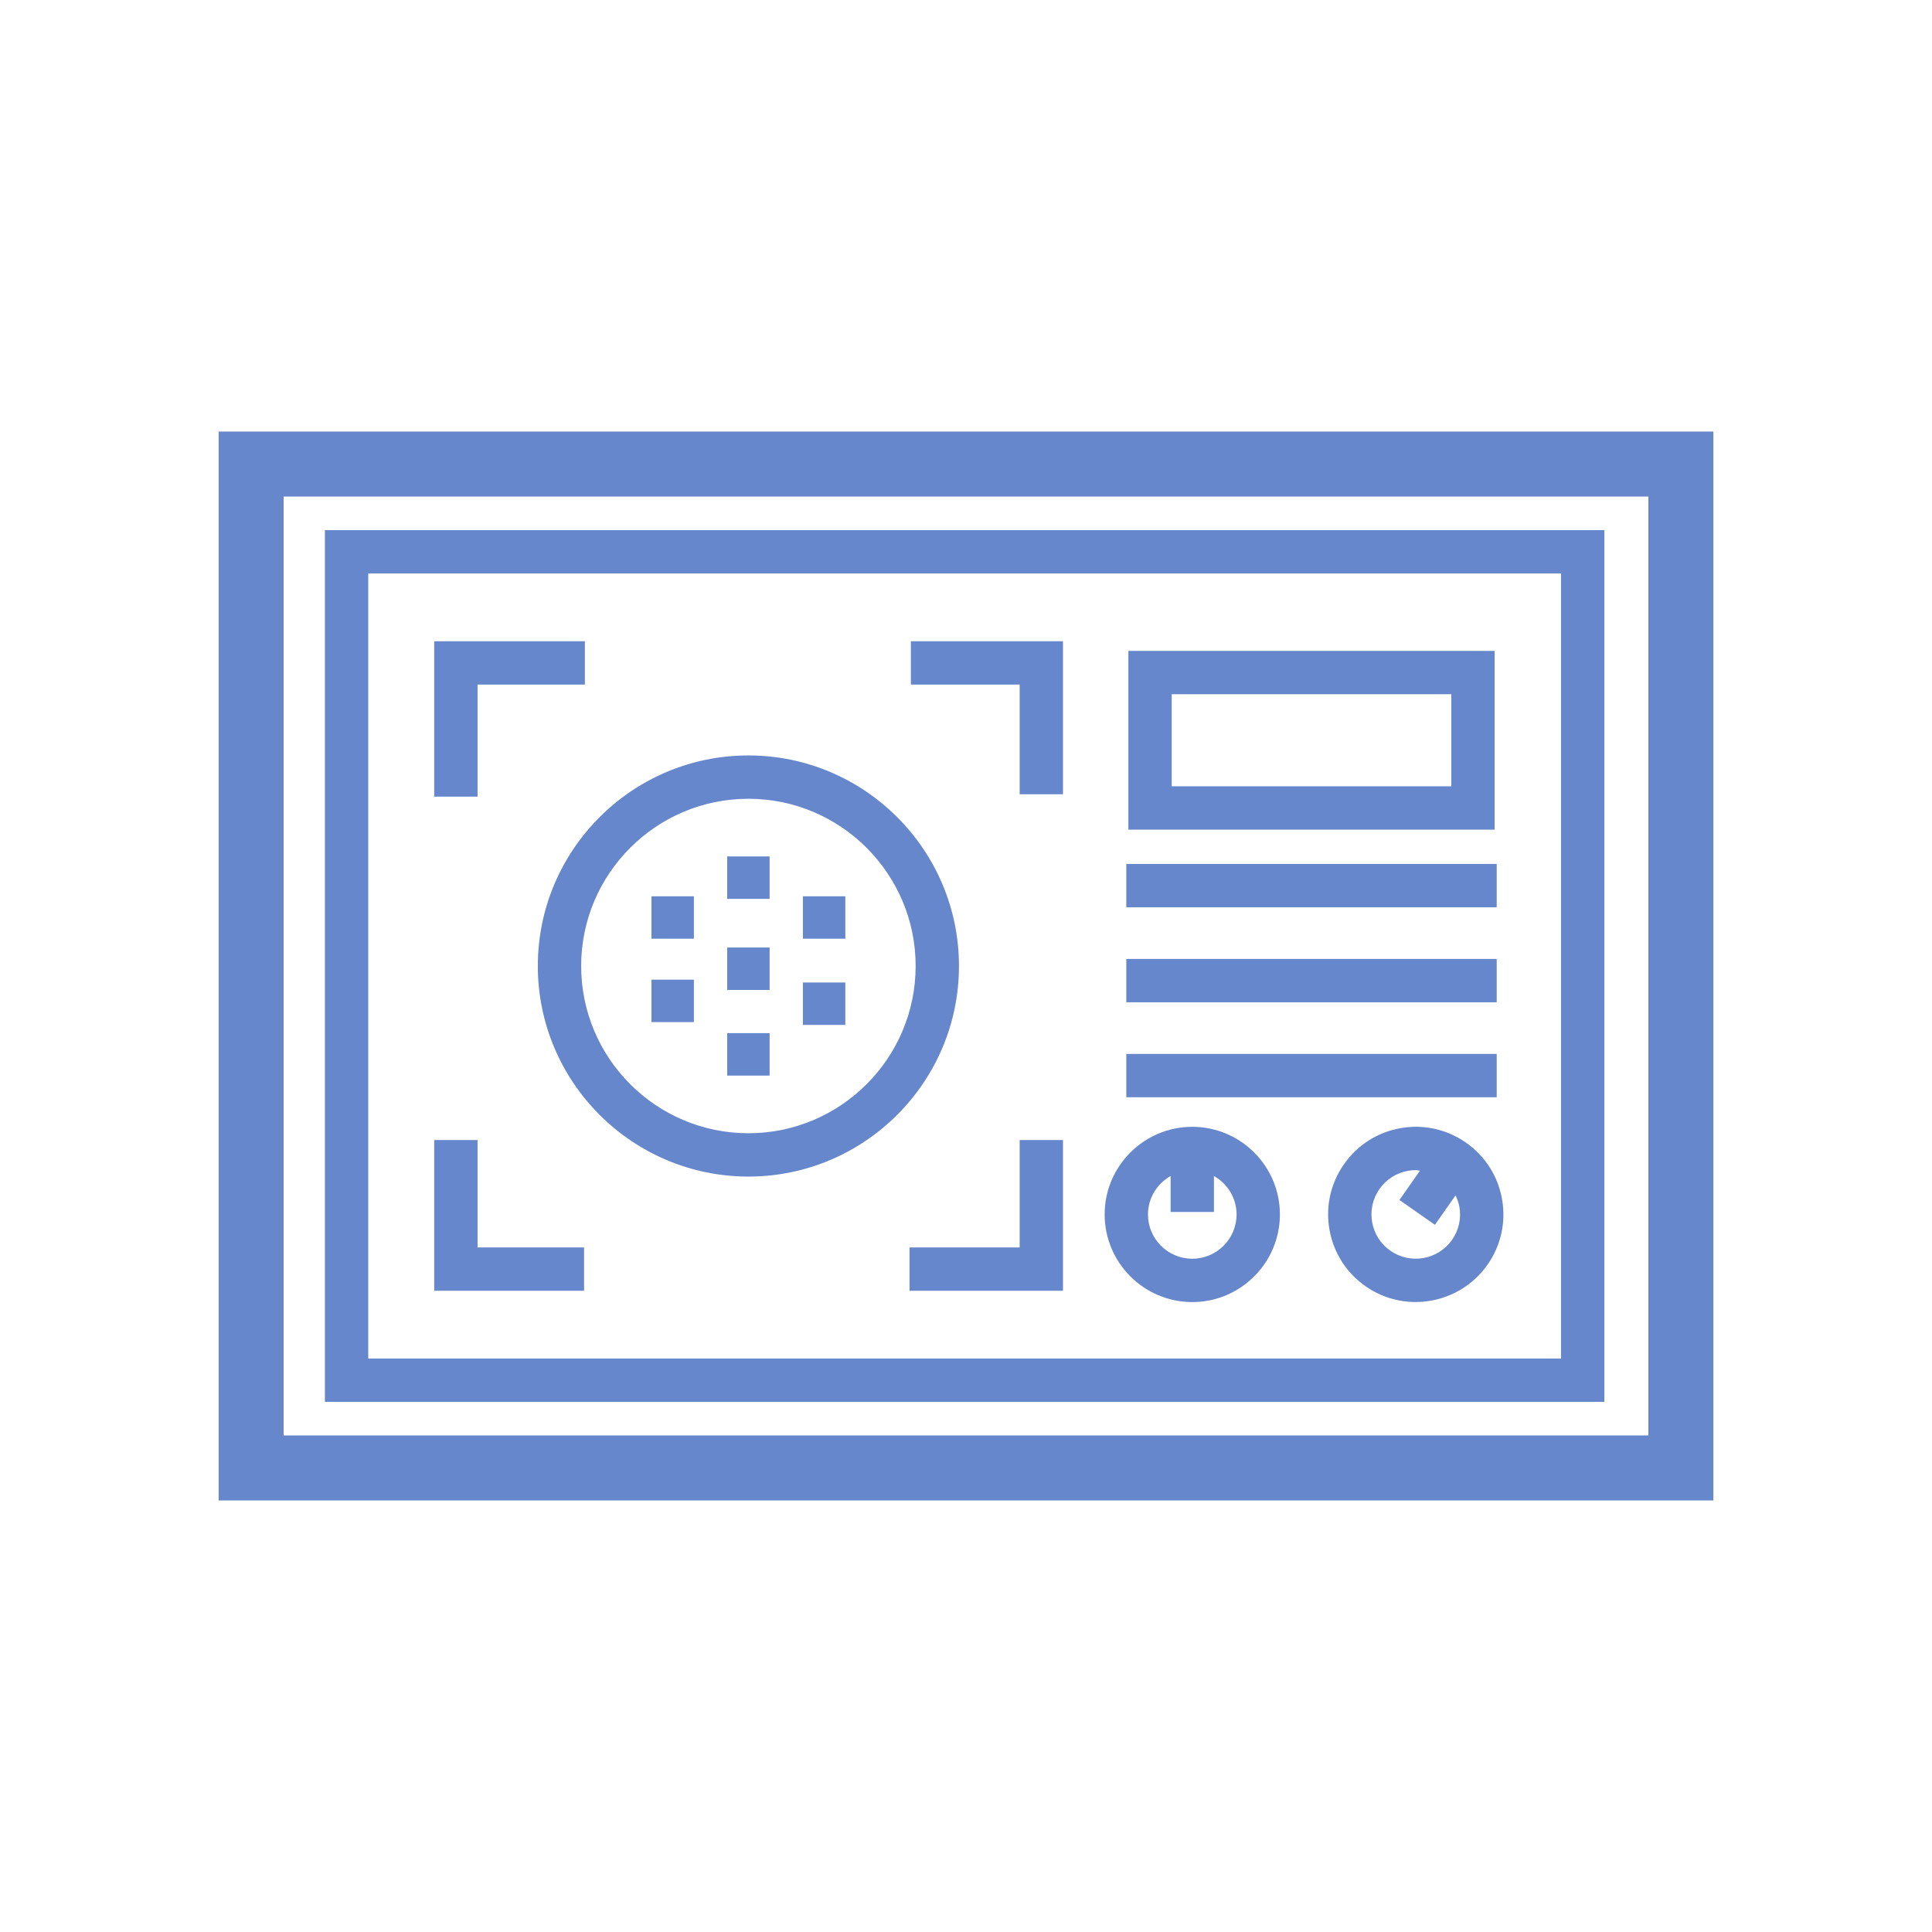 <svg width="122" height="122" viewBox="0 0 122 122" fill="none" xmlns="http://www.w3.org/2000/svg">
<path d="M64.389 50.155H67.125V40.493H57.519V43.229H64.389V50.155Z" fill="#6687CC"/>
<path d="M57.434 78.772H64.389V71.989H67.125V81.508H57.434V78.772Z" fill="#6687CC"/>
<path d="M36.882 78.772H30.156V71.989H27.419V81.508H36.882V78.772Z" fill="#6687CC"/>
<path d="M36.932 43.229H30.156V50.305H27.419V40.493H36.932V43.229Z" fill="#6687CC"/>
<path d="M48.599 54.081H45.92V56.761H48.599V54.081Z" fill="#6687CC"/>
<path d="M41.138 56.598H43.817V59.277H41.138V56.598Z" fill="#6687CC"/>
<path d="M43.817 61.863H41.138V64.542H43.817V61.863Z" fill="#6687CC"/>
<path d="M45.92 59.833H48.599V62.513H45.92V59.833Z" fill="#6687CC"/>
<path d="M53.38 56.598H50.701V59.277H53.38V56.598Z" fill="#6687CC"/>
<path d="M50.701 62.042H53.38V64.721H50.701V62.042Z" fill="#6687CC"/>
<path d="M48.599 65.24H45.92V67.92H48.599V65.24Z" fill="#6687CC"/>
<path fill-rule="evenodd" clip-rule="evenodd" d="M47.259 74.297C54.591 74.297 60.556 68.333 60.556 61C60.556 53.668 54.591 47.704 47.259 47.704C39.927 47.704 33.962 53.668 33.962 61C33.962 68.333 39.927 74.297 47.259 74.297ZM47.259 50.44C53.083 50.44 57.82 55.178 57.82 61C57.82 66.823 53.083 71.561 47.259 71.561C41.436 71.561 36.699 66.823 36.699 61C36.699 55.178 41.436 50.44 47.259 50.44Z" fill="#6687CC"/>
<path fill-rule="evenodd" clip-rule="evenodd" d="M80.822 76.688C80.822 79.739 78.34 82.222 75.288 82.222C72.237 82.222 69.755 79.739 69.755 76.688C69.755 73.637 72.237 71.155 75.288 71.155C78.34 71.155 80.822 73.637 80.822 76.688ZM73.92 76.531V74.263C73.072 74.744 72.491 75.645 72.491 76.688C72.491 78.231 73.746 79.485 75.288 79.485C76.831 79.485 78.086 78.231 78.086 76.688C78.086 75.645 77.505 74.744 76.657 74.263V76.531H73.92Z" fill="#6687CC"/>
<path fill-rule="evenodd" clip-rule="evenodd" d="M92.574 72.155C91.364 71.308 89.895 70.982 88.44 71.239C86.984 71.495 85.715 72.304 84.868 73.516C84.02 74.726 83.695 76.194 83.952 77.649C84.208 79.106 85.017 80.374 86.228 81.221C87.192 81.895 88.297 82.219 89.393 82.219C91.139 82.219 92.859 81.396 93.934 79.861C94.781 78.65 95.107 77.182 94.85 75.727C94.593 74.27 93.785 73.002 92.574 72.155ZM91.692 78.292C90.807 79.555 89.06 79.862 87.796 78.979C87.184 78.551 86.776 77.91 86.647 77.174C86.517 76.439 86.681 75.696 87.11 75.084C87.538 74.472 88.179 74.063 88.915 73.934C89.079 73.904 89.243 73.89 89.406 73.89C89.457 73.89 89.505 73.9 89.554 73.91C89.59 73.918 89.626 73.926 89.663 73.929L88.37 75.775L90.611 77.344L91.913 75.485C92.021 75.712 92.11 75.948 92.155 76.202C92.285 76.937 92.121 77.68 91.692 78.292Z" fill="#6687CC"/>
<path fill-rule="evenodd" clip-rule="evenodd" d="M71.254 41.102H94.383V52.389H71.254V41.102ZM73.99 49.653H91.647V43.838H73.99V49.653Z" fill="#6687CC"/>
<path d="M71.123 54.555H94.512V57.291H71.123V54.555Z" fill="#6687CC"/>
<path d="M94.512 60.554H71.123V63.291H94.512V60.554Z" fill="#6687CC"/>
<path d="M71.123 66.552H94.512V69.288H71.123V66.552Z" fill="#6687CC"/>
<path fill-rule="evenodd" clip-rule="evenodd" d="M20.517 33.477H101.31V88.524H20.517V33.477ZM23.253 85.788H98.574V36.213H23.253V85.788Z" fill="#6687CC"/>
<path fill-rule="evenodd" clip-rule="evenodd" d="M13.807 94.749V27.252H108.194V94.749H13.807ZM17.911 90.644H104.089V31.356H17.911V90.644Z" fill="#6687CC"/>
</svg>
